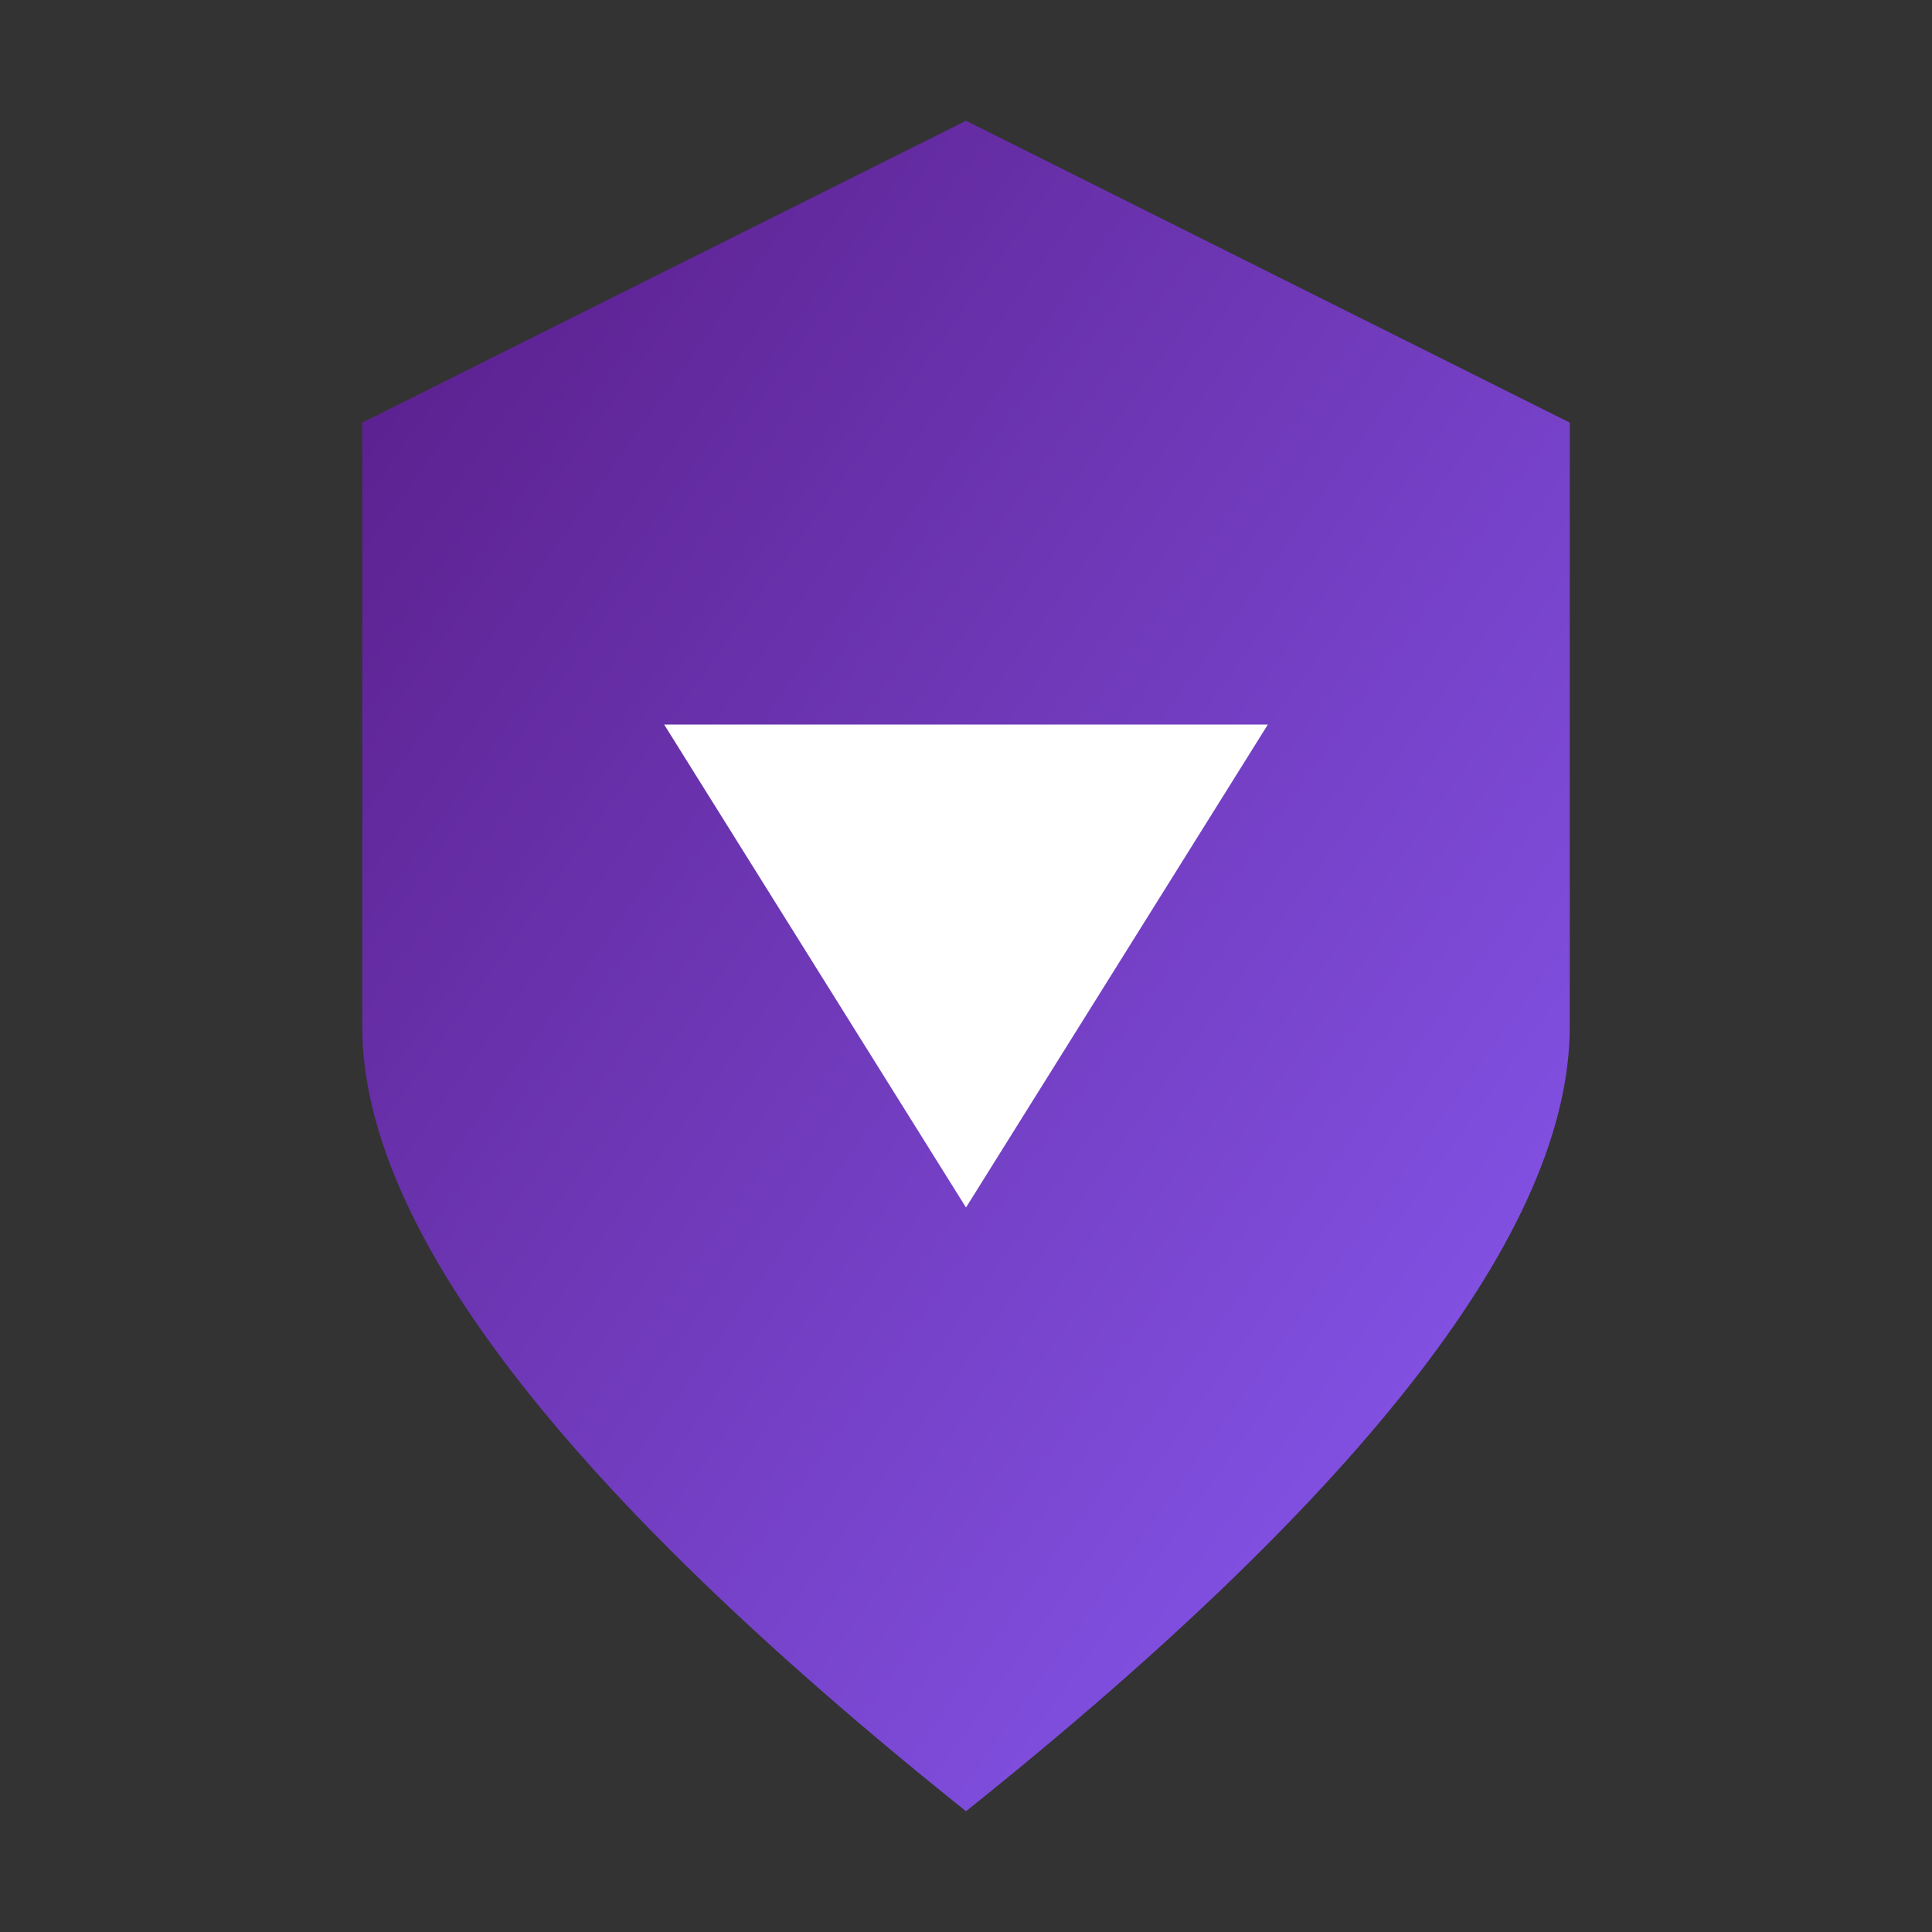 <svg width="16" height="16" viewBox="0 0 128 128" xmlns="http://www.w3.org/2000/svg" id="logo6d-16" style="border: 1px solid rgba(255,255,255,0.3);">
                        <rect x="0" y="0" width="128" height="128" fill="#333333" stroke="none"/>
                        <defs>
                            <linearGradient id="grad6d-16" x1="0%" y1="0%" x2="100%" y2="100%">
                                <stop offset="0%" style="stop-color:#581c87;stop-opacity:1"/>
                                <stop offset="100%" style="stop-color:#8b5cf6;stop-opacity:1"/>
                            </linearGradient>
                        </defs>
                        <path d="M64 8 L104 28 L104 68 Q104 88 64 120 Q24 88 24 68 L24 28 Z" fill="url(#grad6d-16)"/>
                        <polygon points="44,48 64,80 84,48" fill="white"/>
                    </svg>
